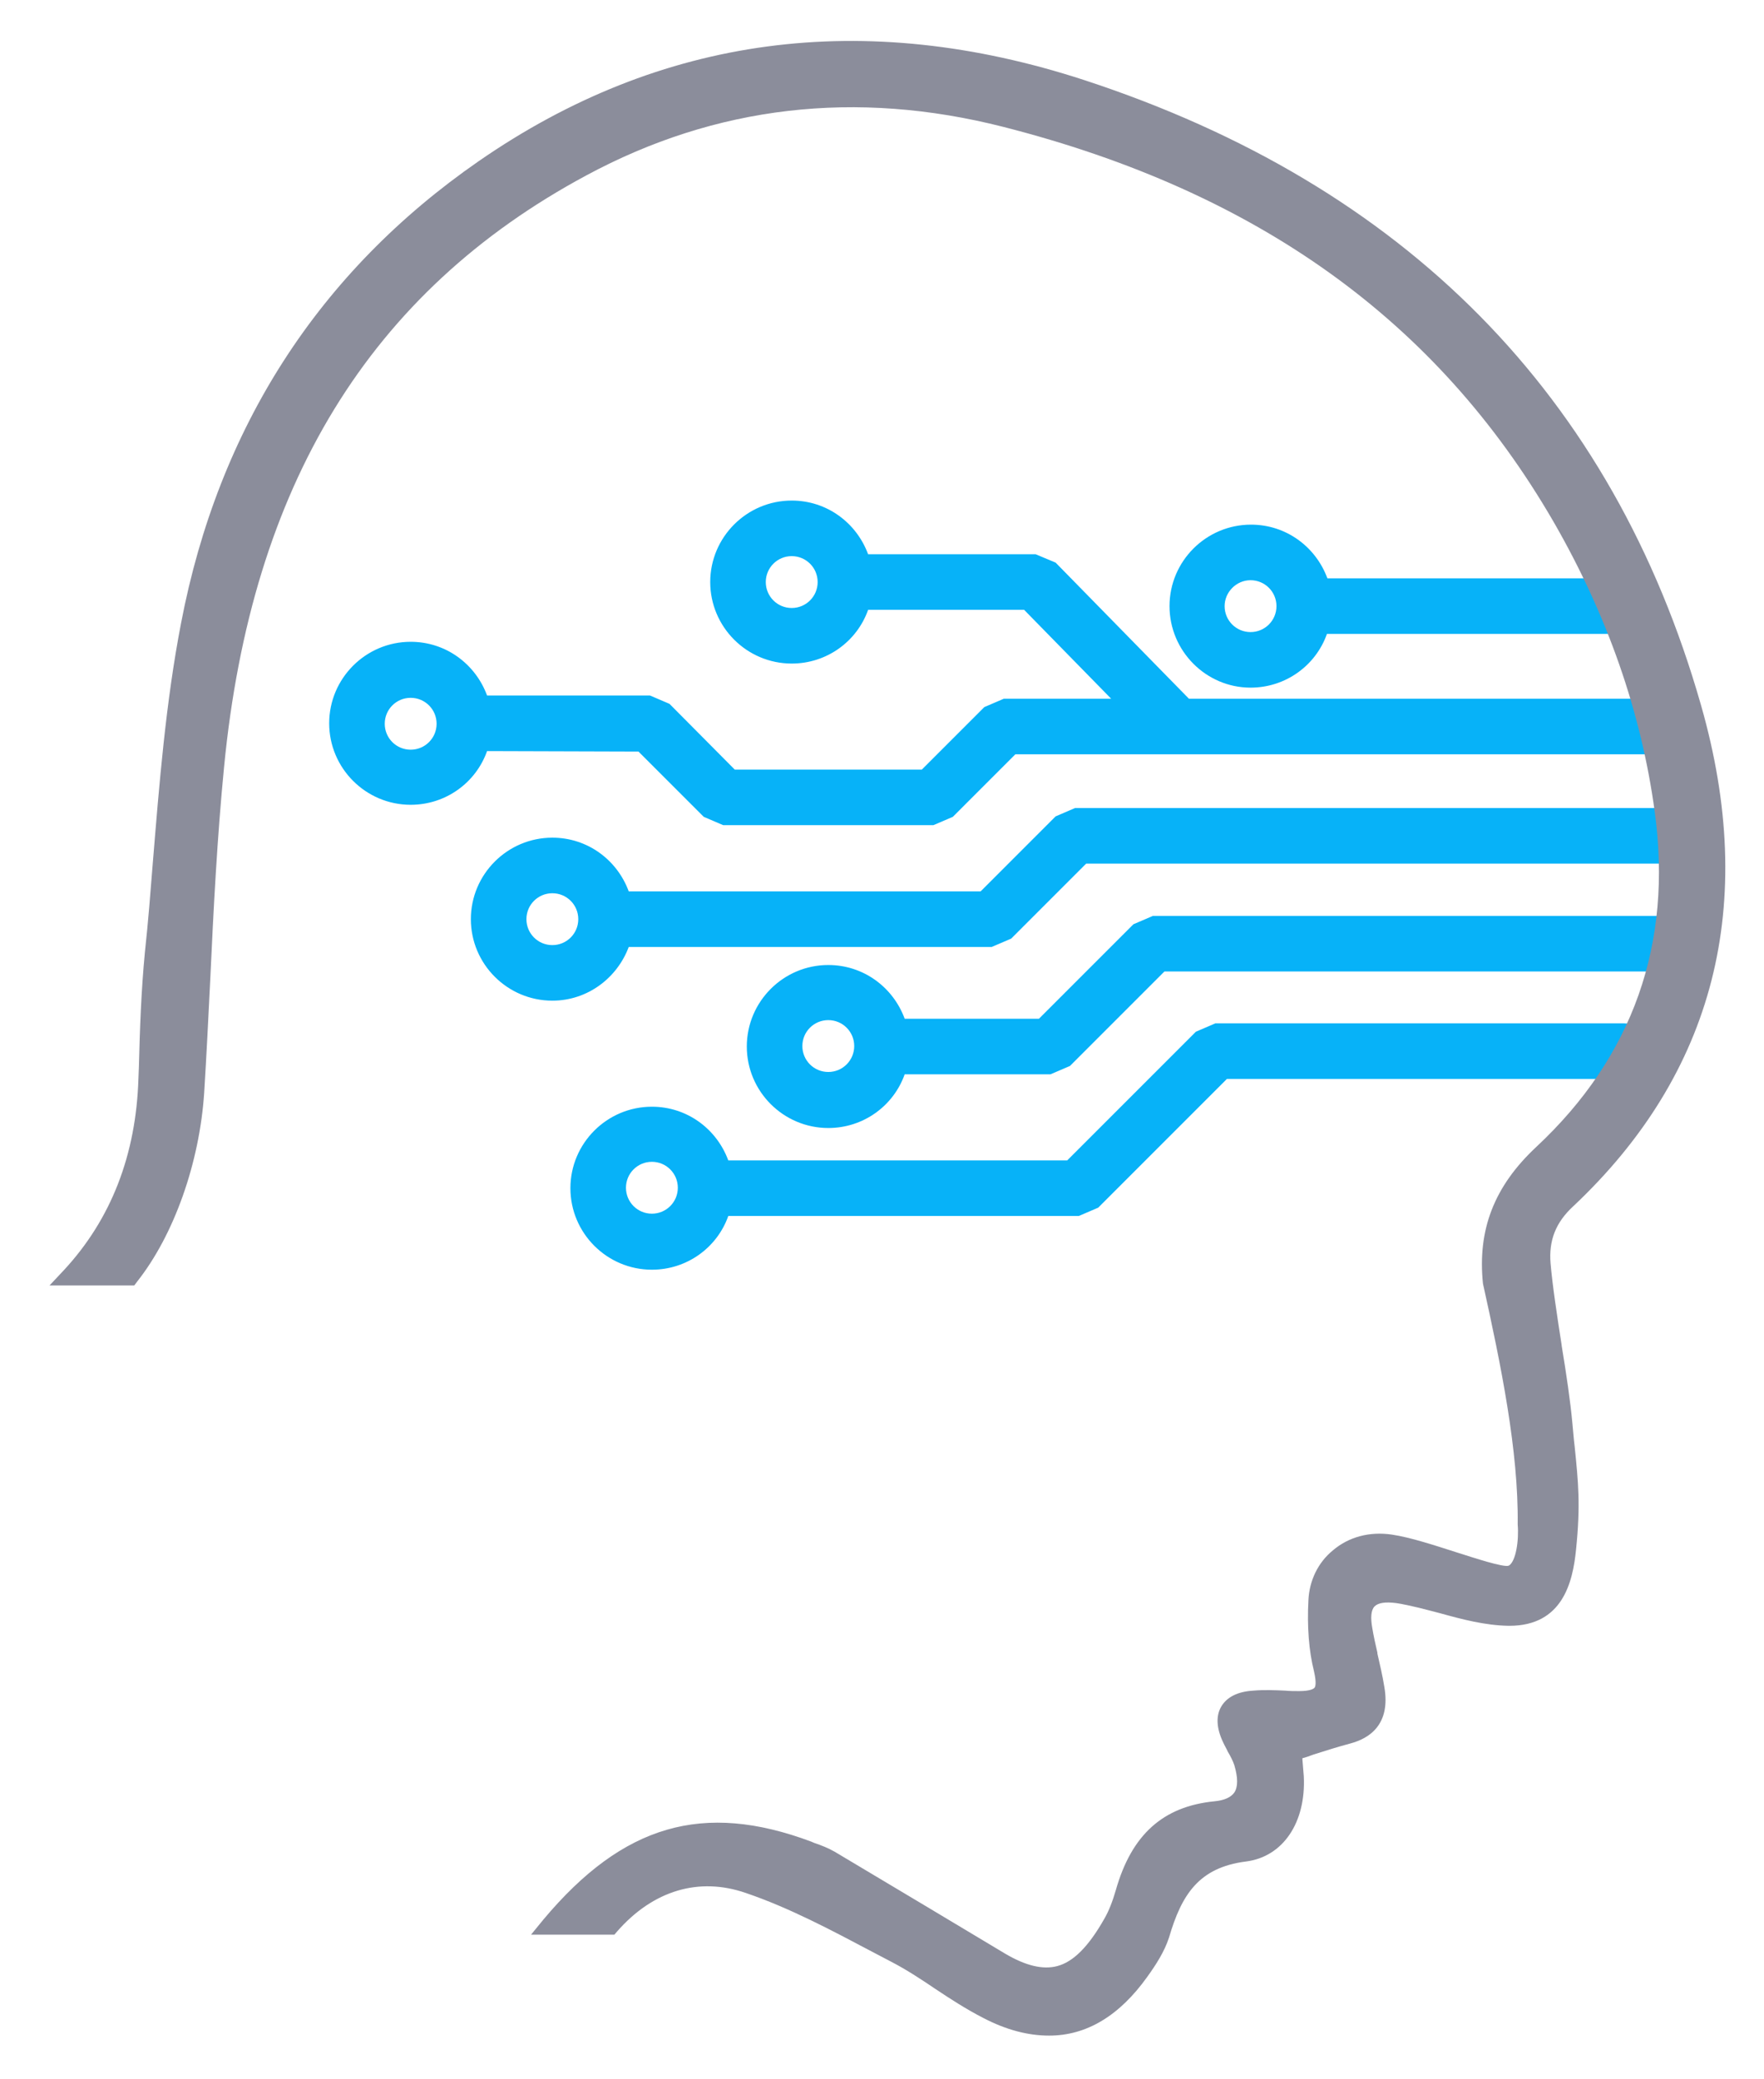 <?xml version="1.0" encoding="utf-8"?>
<!-- Generator: Adobe Illustrator 22.1.0, SVG Export Plug-In . SVG Version: 6.00 Build 0)  -->
<svg version="1.1" id="Layer_1" xmlns="http://www.w3.org/2000/svg" xmlns:xlink="http://www.w3.org/1999/xlink" x="0px" y="0px"
	 viewBox="0 0 381 449" style="enable-background:new 0 0 381 449;" xml:space="preserve">
<style type="text/css">
	.st0{fill:#07B2F8;}
	.st1{fill:#8B8D9B;}
</style>
<g>
	<path class="st0" d="M358.9,197.8H249l-4.2,1.8l-20.4,20.4h-29c-2.5-6.8-8.9-11.6-16.5-11.6c-9.7,0-17.6,7.9-17.6,17.6
		s7.9,17.6,17.6,17.6c7.6,0,14.1-4.8,16.5-11.6h31.5l4.2-1.8l20.4-20.4h107.4c3.3,0,6-2.7,6-6C364.9,200.5,362.2,197.8,358.9,197.8z
		 M178.9,231.5c-3.1,0-5.6-2.5-5.6-5.6s2.5-5.6,5.6-5.6s5.6,2.5,5.6,5.6S182,231.5,178.9,231.5z"/>
	<path class="st0" d="M137.9,162.3l14.1,14.1l4.2,1.8h45.4l4.2-1.8l13.5-13.5h35h101.5c3.3,0,6-2.7,6-6s-2.7-6-6-6h-99L228,121.5
		l-4.3-1.8h-36.2c-2.5-6.8-8.9-11.6-16.5-11.6c-9.7,0-17.6,7.9-17.6,17.6s7.9,17.6,17.6,17.6c7.6,0,14.1-4.8,16.5-11.6h33.7
		l18.8,19.2h-23.2l-4.2,1.8l-13.5,13.5h-40.4L144.6,152l-4.2-1.8h-35.2c-2.5-6.8-8.9-11.6-16.5-11.6c-9.7,0-17.6,7.9-17.6,17.6
		s7.9,17.6,17.6,17.6c7.6,0,14.1-4.8,16.5-11.6L137.9,162.3L137.9,162.3z M171,131.3c-3.1,0-5.6-2.5-5.6-5.6c0-3.1,2.5-5.6,5.6-5.6
		s5.6,2.5,5.6,5.6C176.6,128.8,174.1,131.3,171,131.3z M88.7,161.9c-3.1,0-5.6-2.5-5.6-5.6s2.5-5.6,5.6-5.6s5.6,2.5,5.6,5.6
		S91.8,161.9,88.7,161.9z"/>
	<path class="st0" d="M270.1,148.5c7.6,0,14.1-4.8,16.5-11.6H347c3.3,0,6-2.7,6-6s-2.7-6-6-6h-60.3c-2.5-6.8-8.9-11.6-16.5-11.6
		c-9.7,0-17.6,7.9-17.6,17.6S260.5,148.5,270.1,148.5z M270.1,125.3c3.1,0,5.6,2.5,5.6,5.6c0,3.1-2.5,5.6-5.6,5.6
		c-3.1,0-5.6-2.5-5.6-5.6C264.5,127.9,267,125.3,270.1,125.3z"/>
	<path class="st0" d="M135.8,204.5h78.4l4.2-1.8l16.2-16.2H360c3.3,0,6-2.7,6-6s-2.7-6-6-6H232.2l-4.2,1.8l-16.2,16.2h-76
		c-2.5-6.8-8.9-11.6-16.5-11.6c-9.7,0-17.6,7.9-17.6,17.6s7.9,17.6,17.6,17.6C126.9,216.1,133.3,211.2,135.8,204.5z M119.3,204.1
		c-3.1,0-5.6-2.5-5.6-5.6s2.5-5.6,5.6-5.6s5.6,2.5,5.6,5.6S122.4,204.1,119.3,204.1z"/>
	<path class="st0" d="M350.7,221h-88.2l-4.2,1.8l-27.8,27.8h-73.2c-2.5-6.8-8.9-11.6-16.5-11.6c-9.7,0-17.6,7.9-17.6,17.6
		s7.9,17.6,17.6,17.6c7.6,0,14.1-4.8,16.5-11.6H233l4.2-1.8L265,233h85.7c3.3,0,6-2.7,6-6S354,221,350.7,221z M140.8,262.1
		c-3.1,0-5.6-2.5-5.6-5.6c0-3.1,2.5-5.6,5.6-5.6s5.6,2.5,5.6,5.6C146.4,259.6,143.9,262.1,140.8,262.1z"/>
</g>
<path class="st1" d="M367.4,152.3C348.3,85.4,303.5,40,234.2,17.3c-47.5-15.5-91.5-9.7-130.8,17.5c-34.5,23.9-56.2,57.5-64.3,99.8
	c-3.3,17.1-4.7,34.7-6.1,51.8c-0.5,6.3-1,12.8-1.7,19.2c-0.8,8.3-1.1,16.7-1.3,24.8l-0.1,2.5c-0.5,16.5-5.9,30.4-16.1,41.4l-3.1,3.3
	h18.3l0.6-0.8c8-10.1,13.5-25.7,14.5-40.8c0.5-8,0.9-16.2,1.3-24.2c0.7-15.2,1.5-30.9,3-46.2C54.3,104.8,79.9,63,126.6,37.9
	c28-15.1,58.3-18.6,90.1-10.5c54.9,14,93.7,41.9,118.8,85.2c11.6,20.1,19,41.2,21.9,62.7c3.9,28.5-4.7,52.9-25.6,72.4
	c-9.1,8.5-12.7,17.9-11.5,29.5c3.9,17.6,7.7,36.2,7.5,52c0.3,3.5-0.4,8-1.9,8.9c-1,0.5-7.6-1.7-11.1-2.8c-4.7-1.5-10.1-3.3-14.2-3.9
	c-4.8-0.7-9.3,0.5-12.7,3.4c-3.2,2.6-5.1,6.5-5.3,10.8c-0.3,5.7,0.1,10.9,1.2,15.3c0.6,2.6,0.3,3.4,0.1,3.6
	c-0.2,0.2-0.9,0.7-3.3,0.7c-1,0-2,0-3-0.1c-2.2-0.1-4.6-0.2-6.9,0c-3.4,0.2-5.7,1.4-6.9,3.4c-1.2,2-1.1,4.7,0.4,7.8
	c0.3,0.7,0.7,1.3,1,2c0.6,1,1.1,2,1.4,2.9c0.8,2.7,0.8,4.7,0,5.9c-0.7,1-2.1,1.7-4.3,1.9c-11.1,1.1-17.9,7.2-21.3,19.2
	c-0.7,2.4-1.5,4.5-2.5,6.2c-3.4,6-6.7,9.3-10.2,10.2c-3.1,0.8-6.8-0.1-11.2-2.7c-10.7-6.4-22-13.2-36.8-22c-1.4-0.8-2.9-1.4-4.4-1.9
	l-0.7-0.3c-23.3-8.7-40.6-3.7-57.8,16.8l-2.7,3.3h18l0.6-0.7c7.8-8.9,17.7-11.8,27.8-8.3c9.4,3.2,18.4,8,27.3,12.7l4,2.1
	c3.3,1.7,6.5,3.8,9.6,5.9c3.3,2.2,6.7,4.4,10.4,6.3c5,2.6,9.7,3.8,14.2,3.8c8.1,0,15.2-4.3,21.2-12.7c1.8-2.5,3.7-5.4,4.7-8.5
	c2.7-9.2,6.4-15.1,16.6-16.4c8-1,13-8.4,12.5-18.4c-0.1-1.3-0.2-2.5-0.3-3.7l0-0.2c0.8-0.2,1.6-0.5,2.4-0.8c2.8-0.9,5.4-1.7,8-2.4
	c4.1-1.1,8.7-4.1,7.3-12.2c-0.4-2.5-1-5-1.5-7.2l0-0.2c-0.4-1.7-0.8-3.5-1.1-5.3c-0.4-2.2-0.3-3.9,0.5-4.7c0.8-0.8,2.4-1,4.7-0.7
	c3.2,0.5,6.4,1.4,9.5,2.2c4.7,1.3,9.6,2.6,14.7,2.7h0.2c11.5,0,13.7-9.4,14.4-16.4c1-9.7,0.5-14.5-0.3-22.4
	c-0.2-1.5-0.3-3.2-0.5-5.1c-0.4-4.4-1.3-10.6-2.3-16.6l0-0.1c-1-6.4-2-13-2.4-17.7c-0.4-4.9,1.1-8.8,4.9-12.3
	C370.3,231.8,379.7,195.3,367.4,152.3z"/>
</svg>
